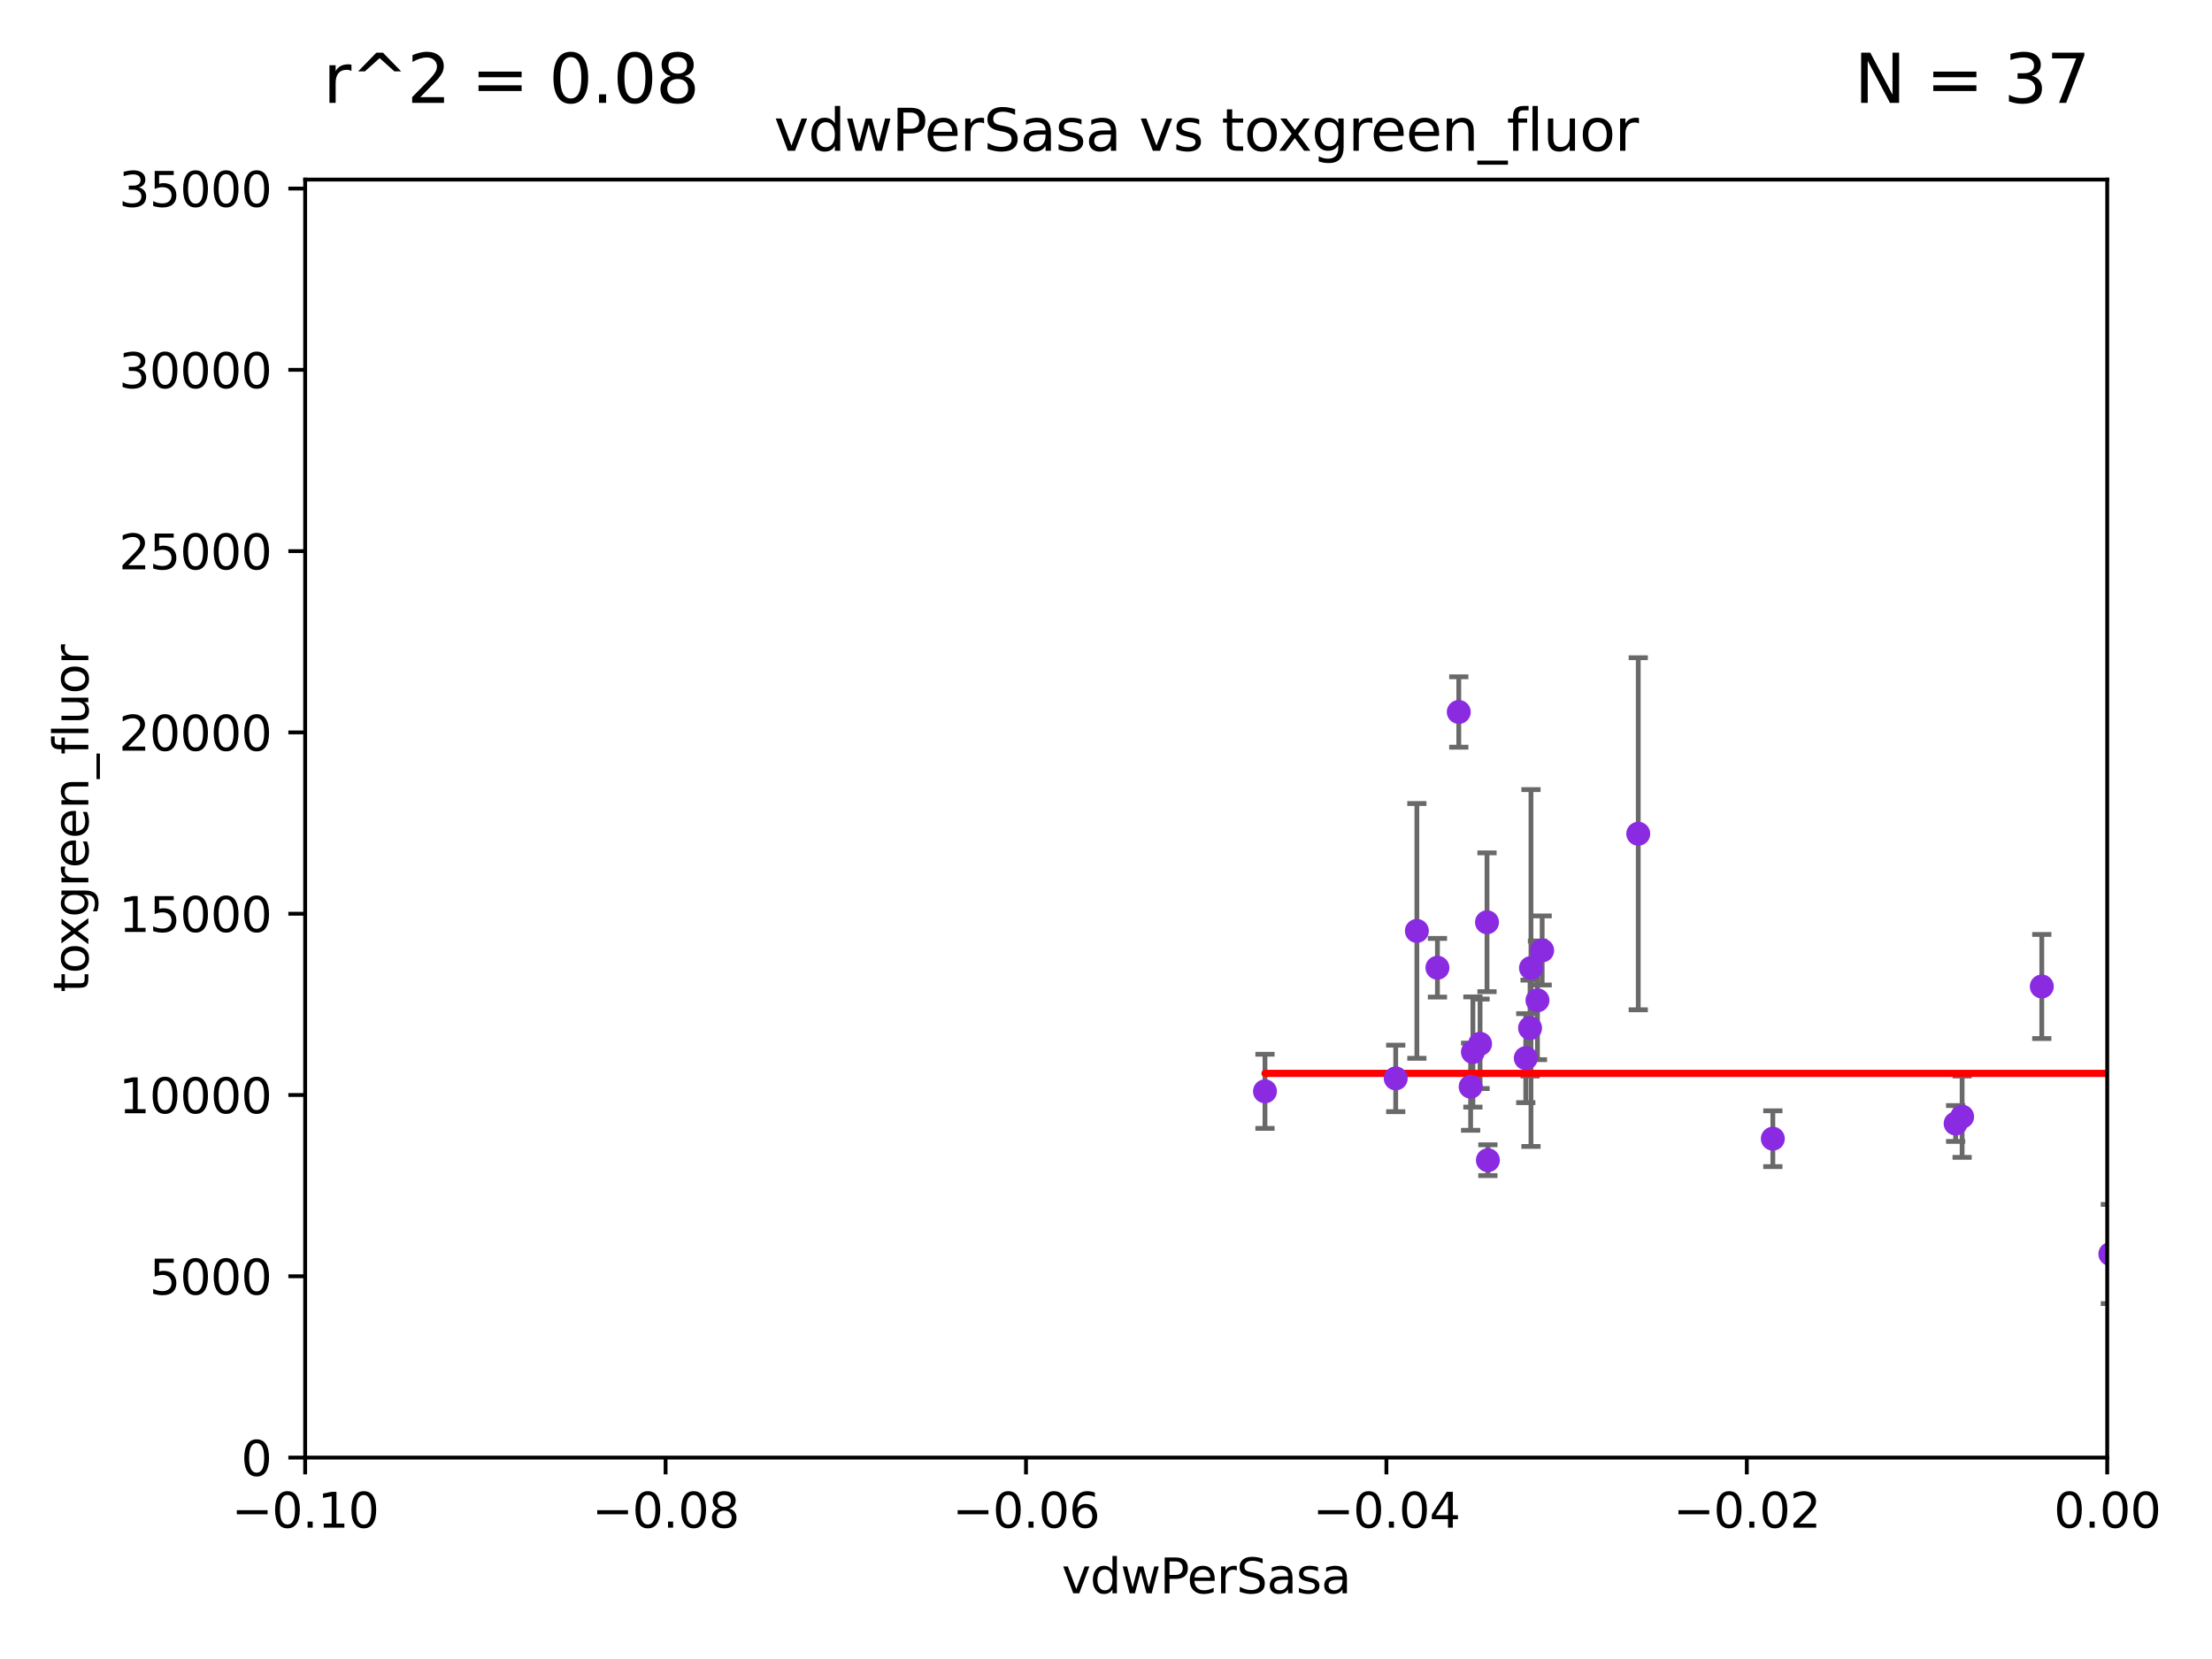 <?xml version="1.0" encoding="utf-8" standalone="no"?>
<!DOCTYPE svg PUBLIC "-//W3C//DTD SVG 1.1//EN"
  "http://www.w3.org/Graphics/SVG/1.1/DTD/svg11.dtd">
<svg xmlns:xlink="http://www.w3.org/1999/xlink" width="460.8pt" height="345.6pt" viewBox="0 0 460.8 345.6" xmlns="http://www.w3.org/2000/svg" version="1.1">
 <defs>
  <style type="text/css">*{stroke-linejoin: round; stroke-linecap: butt}</style>
 </defs>
 <g id="figure_1">
  <g id="patch_1">
   <path d="M 0 345.6 
L 460.8 345.6 
L 460.8 0 
L 0 0 
z
" style="fill: #ffffff"/>
  </g>
  <g id="axes_1">
   <g id="patch_2">
    <path d="M 63.571 303.64 
L 438.975 303.64 
L 438.975 37.411 
L 63.571 37.411 
z
" style="fill: #ffffff"/>
   </g>
   <g id="PathCollection_1">
    <defs>
     <path id="m32f7043d5b" d="M 0 1.118 
C 0.297 1.118 0.581 1 0.791 0.791 
C 1 0.581 1.118 0.297 1.118 0 
C 1.118 -0.297 1 -0.581 0.791 -0.791 
C 0.581 -1 0.297 -1.118 0 -1.118 
C -0.297 -1.118 -0.581 -1 -0.791 -0.791 
C -1 -0.581 -1.118 -0.297 -1.118 0 
C -1.118 0.297 -1 0.581 -0.791 0.791 
C -0.581 1 -0.297 1.118 0 1.118 
z
" style="stroke: #8a2be2"/>
    </defs>
    <g clip-path="url(#paad9b5e7f3)">
     <use xlink:href="#m32f7043d5b" x="653.243" y="218.692" style="fill: #8a2be2; stroke: #8a2be2"/>
     <use xlink:href="#m32f7043d5b" x="299.445" y="201.6" style="fill: #8a2be2; stroke: #8a2be2"/>
     <use xlink:href="#m32f7043d5b" x="33178.6" y="202.072" style="fill: #8a2be2; stroke: #8a2be2"/>
     <use xlink:href="#m32f7043d5b" x="33178.6" y="227.273" style="fill: #8a2be2; stroke: #8a2be2"/>
     <use xlink:href="#m32f7043d5b" x="263.518" y="227.341" style="fill: #8a2be2; stroke: #8a2be2"/>
     <use xlink:href="#m32f7043d5b" x="306.834" y="219.15" style="fill: #8a2be2; stroke: #8a2be2"/>
     <use xlink:href="#m32f7043d5b" x="1515.288" y="249.611" style="fill: #8a2be2; stroke: #8a2be2"/>
     <use xlink:href="#m32f7043d5b" x="309.953" y="241.692" style="fill: #8a2be2; stroke: #8a2be2"/>
     <use xlink:href="#m32f7043d5b" x="439.625" y="261.229" style="fill: #8a2be2; stroke: #8a2be2"/>
     <use xlink:href="#m32f7043d5b" x="466.001" y="221.903" style="fill: #8a2be2; stroke: #8a2be2"/>
     <use xlink:href="#m32f7043d5b" x="290.753" y="224.65" style="fill: #8a2be2; stroke: #8a2be2"/>
     <use xlink:href="#m32f7043d5b" x="491.857" y="238.116" style="fill: #8a2be2; stroke: #8a2be2"/>
     <use xlink:href="#m32f7043d5b" x="303.891" y="148.319" style="fill: #8a2be2; stroke: #8a2be2"/>
     <use xlink:href="#m32f7043d5b" x="3033.185" y="236.257" style="fill: #8a2be2; stroke: #8a2be2"/>
     <use xlink:href="#m32f7043d5b" x="1682.933" y="261.941" style="fill: #8a2be2; stroke: #8a2be2"/>
     <use xlink:href="#m32f7043d5b" x="33178.6" y="260.729" style="fill: #8a2be2; stroke: #8a2be2"/>
     <use xlink:href="#m32f7043d5b" x="33178.6" y="233.763" style="fill: #8a2be2; stroke: #8a2be2"/>
     <use xlink:href="#m32f7043d5b" x="407.394" y="234.044" style="fill: #8a2be2; stroke: #8a2be2"/>
     <use xlink:href="#m32f7043d5b" x="2108.458" y="239.149" style="fill: #8a2be2; stroke: #8a2be2"/>
     <use xlink:href="#m32f7043d5b" x="317.848" y="220.431" style="fill: #8a2be2; stroke: #8a2be2"/>
     <use xlink:href="#m32f7043d5b" x="320.281" y="208.385" style="fill: #8a2be2; stroke: #8a2be2"/>
     <use xlink:href="#m32f7043d5b" x="33178.6" y="212.544" style="fill: #8a2be2; stroke: #8a2be2"/>
     <use xlink:href="#m32f7043d5b" x="33178.6" y="199.123" style="fill: #8a2be2; stroke: #8a2be2"/>
     <use xlink:href="#m32f7043d5b" x="295.16" y="193.928" style="fill: #8a2be2; stroke: #8a2be2"/>
     <use xlink:href="#m32f7043d5b" x="369.315" y="237.212" style="fill: #8a2be2; stroke: #8a2be2"/>
     <use xlink:href="#m32f7043d5b" x="341.278" y="173.687" style="fill: #8a2be2; stroke: #8a2be2"/>
     <use xlink:href="#m32f7043d5b" x="306.363" y="226.376" style="fill: #8a2be2; stroke: #8a2be2"/>
     <use xlink:href="#m32f7043d5b" x="425.344" y="205.504" style="fill: #8a2be2; stroke: #8a2be2"/>
     <use xlink:href="#m32f7043d5b" x="321.26" y="197.998" style="fill: #8a2be2; stroke: #8a2be2"/>
     <use xlink:href="#m32f7043d5b" x="318.932" y="201.655" style="fill: #8a2be2; stroke: #8a2be2"/>
     <use xlink:href="#m32f7043d5b" x="318.741" y="214.164" style="fill: #8a2be2; stroke: #8a2be2"/>
     <use xlink:href="#m32f7043d5b" x="33178.6" y="226.33" style="fill: #8a2be2; stroke: #8a2be2"/>
     <use xlink:href="#m32f7043d5b" x="33178.6" y="236.786" style="fill: #8a2be2; stroke: #8a2be2"/>
     <use xlink:href="#m32f7043d5b" x="408.745" y="232.624" style="fill: #8a2be2; stroke: #8a2be2"/>
     <use xlink:href="#m32f7043d5b" x="33178.6" y="232.626" style="fill: #8a2be2; stroke: #8a2be2"/>
     <use xlink:href="#m32f7043d5b" x="33178.6" y="234.713" style="fill: #8a2be2; stroke: #8a2be2"/>
     <use xlink:href="#m32f7043d5b" x="557.521" y="234.711" style="fill: #8a2be2; stroke: #8a2be2"/>
     <use xlink:href="#m32f7043d5b" x="517.135" y="204.957" style="fill: #8a2be2; stroke: #8a2be2"/>
     <use xlink:href="#m32f7043d5b" x="308.326" y="217.443" style="fill: #8a2be2; stroke: #8a2be2"/>
     <use xlink:href="#m32f7043d5b" x="309.77" y="192.123" style="fill: #8a2be2; stroke: #8a2be2"/>
     <use xlink:href="#m32f7043d5b" x="2348.928" y="240.384" style="fill: #8a2be2; stroke: #8a2be2"/>
     <use xlink:href="#m32f7043d5b" x="482.258" y="265.755" style="fill: #8a2be2; stroke: #8a2be2"/>
    </g>
   </g>
   <g id="matplotlib.axis_1">
    <g id="xtick_1">
     <g id="line2d_1">
      <defs>
       <path id="mbb039bcff5" d="M 0 0 
L 0 3.5 
" style="stroke: #000000; stroke-width: 0.8"/>
      </defs>
      <g>
       <use xlink:href="#mbb039bcff5" x="63.571" y="303.64" style="stroke: #000000; stroke-width: 0.8"/>
      </g>
     </g>
     <g id="text_1">
      <!-- −0.10 -->
      <g transform="translate(48.249 318.238)scale(0.1 -0.1)">
       <defs>
        <path id="DejaVuSans-2212" d="M 678 2272 
L 4684 2272 
L 4684 1741 
L 678 1741 
L 678 2272 
z
" transform="scale(0.016)"/>
        <path id="DejaVuSans-30" d="M 2034 4250 
Q 1547 4250 1301 3770 
Q 1056 3291 1056 2328 
Q 1056 1369 1301 889 
Q 1547 409 2034 409 
Q 2525 409 2770 889 
Q 3016 1369 3016 2328 
Q 3016 3291 2770 3770 
Q 2525 4250 2034 4250 
z
M 2034 4750 
Q 2819 4750 3233 4129 
Q 3647 3509 3647 2328 
Q 3647 1150 3233 529 
Q 2819 -91 2034 -91 
Q 1250 -91 836 529 
Q 422 1150 422 2328 
Q 422 3509 836 4129 
Q 1250 4750 2034 4750 
z
" transform="scale(0.016)"/>
        <path id="DejaVuSans-2e" d="M 684 794 
L 1344 794 
L 1344 0 
L 684 0 
L 684 794 
z
" transform="scale(0.016)"/>
        <path id="DejaVuSans-31" d="M 794 531 
L 1825 531 
L 1825 4091 
L 703 3866 
L 703 4441 
L 1819 4666 
L 2450 4666 
L 2450 531 
L 3481 531 
L 3481 0 
L 794 0 
L 794 531 
z
" transform="scale(0.016)"/>
       </defs>
       <use xlink:href="#DejaVuSans-2212"/>
       <use xlink:href="#DejaVuSans-30" x="83.789"/>
       <use xlink:href="#DejaVuSans-2e" x="147.412"/>
       <use xlink:href="#DejaVuSans-31" x="179.199"/>
       <use xlink:href="#DejaVuSans-30" x="242.822"/>
      </g>
     </g>
    </g>
    <g id="xtick_2">
     <g id="line2d_2">
      <g>
       <use xlink:href="#mbb039bcff5" x="138.652" y="303.64" style="stroke: #000000; stroke-width: 0.8"/>
      </g>
     </g>
     <g id="text_2">
      <!-- −0.08 -->
      <g transform="translate(123.329 318.238)scale(0.1 -0.1)">
       <defs>
        <path id="DejaVuSans-38" d="M 2034 2216 
Q 1584 2216 1326 1975 
Q 1069 1734 1069 1313 
Q 1069 891 1326 650 
Q 1584 409 2034 409 
Q 2484 409 2743 651 
Q 3003 894 3003 1313 
Q 3003 1734 2745 1975 
Q 2488 2216 2034 2216 
z
M 1403 2484 
Q 997 2584 770 2862 
Q 544 3141 544 3541 
Q 544 4100 942 4425 
Q 1341 4750 2034 4750 
Q 2731 4750 3128 4425 
Q 3525 4100 3525 3541 
Q 3525 3141 3298 2862 
Q 3072 2584 2669 2484 
Q 3125 2378 3379 2068 
Q 3634 1759 3634 1313 
Q 3634 634 3220 271 
Q 2806 -91 2034 -91 
Q 1263 -91 848 271 
Q 434 634 434 1313 
Q 434 1759 690 2068 
Q 947 2378 1403 2484 
z
M 1172 3481 
Q 1172 3119 1398 2916 
Q 1625 2713 2034 2713 
Q 2441 2713 2670 2916 
Q 2900 3119 2900 3481 
Q 2900 3844 2670 4047 
Q 2441 4250 2034 4250 
Q 1625 4250 1398 4047 
Q 1172 3844 1172 3481 
z
" transform="scale(0.016)"/>
       </defs>
       <use xlink:href="#DejaVuSans-2212"/>
       <use xlink:href="#DejaVuSans-30" x="83.789"/>
       <use xlink:href="#DejaVuSans-2e" x="147.412"/>
       <use xlink:href="#DejaVuSans-30" x="179.199"/>
       <use xlink:href="#DejaVuSans-38" x="242.822"/>
      </g>
     </g>
    </g>
    <g id="xtick_3">
     <g id="line2d_3">
      <g>
       <use xlink:href="#mbb039bcff5" x="213.733" y="303.64" style="stroke: #000000; stroke-width: 0.8"/>
      </g>
     </g>
     <g id="text_3">
      <!-- −0.06 -->
      <g transform="translate(198.41 318.238)scale(0.1 -0.1)">
       <defs>
        <path id="DejaVuSans-36" d="M 2113 2584 
Q 1688 2584 1439 2293 
Q 1191 2003 1191 1497 
Q 1191 994 1439 701 
Q 1688 409 2113 409 
Q 2538 409 2786 701 
Q 3034 994 3034 1497 
Q 3034 2003 2786 2293 
Q 2538 2584 2113 2584 
z
M 3366 4563 
L 3366 3988 
Q 3128 4100 2886 4159 
Q 2644 4219 2406 4219 
Q 1781 4219 1451 3797 
Q 1122 3375 1075 2522 
Q 1259 2794 1537 2939 
Q 1816 3084 2150 3084 
Q 2853 3084 3261 2657 
Q 3669 2231 3669 1497 
Q 3669 778 3244 343 
Q 2819 -91 2113 -91 
Q 1303 -91 875 529 
Q 447 1150 447 2328 
Q 447 3434 972 4092 
Q 1497 4750 2381 4750 
Q 2619 4750 2861 4703 
Q 3103 4656 3366 4563 
z
" transform="scale(0.016)"/>
       </defs>
       <use xlink:href="#DejaVuSans-2212"/>
       <use xlink:href="#DejaVuSans-30" x="83.789"/>
       <use xlink:href="#DejaVuSans-2e" x="147.412"/>
       <use xlink:href="#DejaVuSans-30" x="179.199"/>
       <use xlink:href="#DejaVuSans-36" x="242.822"/>
      </g>
     </g>
    </g>
    <g id="xtick_4">
     <g id="line2d_4">
      <g>
       <use xlink:href="#mbb039bcff5" x="288.813" y="303.64" style="stroke: #000000; stroke-width: 0.8"/>
      </g>
     </g>
     <g id="text_4">
      <!-- −0.04 -->
      <g transform="translate(273.491 318.238)scale(0.1 -0.1)">
       <defs>
        <path id="DejaVuSans-34" d="M 2419 4116 
L 825 1625 
L 2419 1625 
L 2419 4116 
z
M 2253 4666 
L 3047 4666 
L 3047 1625 
L 3713 1625 
L 3713 1100 
L 3047 1100 
L 3047 0 
L 2419 0 
L 2419 1100 
L 313 1100 
L 313 1709 
L 2253 4666 
z
" transform="scale(0.016)"/>
       </defs>
       <use xlink:href="#DejaVuSans-2212"/>
       <use xlink:href="#DejaVuSans-30" x="83.789"/>
       <use xlink:href="#DejaVuSans-2e" x="147.412"/>
       <use xlink:href="#DejaVuSans-30" x="179.199"/>
       <use xlink:href="#DejaVuSans-34" x="242.822"/>
      </g>
     </g>
    </g>
    <g id="xtick_5">
     <g id="line2d_5">
      <g>
       <use xlink:href="#mbb039bcff5" x="363.894" y="303.64" style="stroke: #000000; stroke-width: 0.8"/>
      </g>
     </g>
     <g id="text_5">
      <!-- −0.02 -->
      <g transform="translate(348.572 318.238)scale(0.1 -0.1)">
       <defs>
        <path id="DejaVuSans-32" d="M 1228 531 
L 3431 531 
L 3431 0 
L 469 0 
L 469 531 
Q 828 903 1448 1529 
Q 2069 2156 2228 2338 
Q 2531 2678 2651 2914 
Q 2772 3150 2772 3378 
Q 2772 3750 2511 3984 
Q 2250 4219 1831 4219 
Q 1534 4219 1204 4116 
Q 875 4013 500 3803 
L 500 4441 
Q 881 4594 1212 4672 
Q 1544 4750 1819 4750 
Q 2544 4750 2975 4387 
Q 3406 4025 3406 3419 
Q 3406 3131 3298 2873 
Q 3191 2616 2906 2266 
Q 2828 2175 2409 1742 
Q 1991 1309 1228 531 
z
" transform="scale(0.016)"/>
       </defs>
       <use xlink:href="#DejaVuSans-2212"/>
       <use xlink:href="#DejaVuSans-30" x="83.789"/>
       <use xlink:href="#DejaVuSans-2e" x="147.412"/>
       <use xlink:href="#DejaVuSans-30" x="179.199"/>
       <use xlink:href="#DejaVuSans-32" x="242.822"/>
      </g>
     </g>
    </g>
    <g id="xtick_6">
     <g id="line2d_6">
      <g>
       <use xlink:href="#mbb039bcff5" x="438.975" y="303.64" style="stroke: #000000; stroke-width: 0.8"/>
      </g>
     </g>
     <g id="text_6">
      <!-- 0.00 -->
      <g transform="translate(427.842 318.238)scale(0.1 -0.1)">
       <use xlink:href="#DejaVuSans-30"/>
       <use xlink:href="#DejaVuSans-2e" x="63.623"/>
       <use xlink:href="#DejaVuSans-30" x="95.41"/>
       <use xlink:href="#DejaVuSans-30" x="159.033"/>
      </g>
     </g>
    </g>
    <g id="text_7">
     <!-- vdwPerSasa -->
     <g transform="translate(221.178 331.917)scale(0.1 -0.1)">
      <defs>
       <path id="DejaVuSans-76" d="M 191 3500 
L 800 3500 
L 1894 563 
L 2988 3500 
L 3597 3500 
L 2284 0 
L 1503 0 
L 191 3500 
z
" transform="scale(0.016)"/>
       <path id="DejaVuSans-64" d="M 2906 2969 
L 2906 4863 
L 3481 4863 
L 3481 0 
L 2906 0 
L 2906 525 
Q 2725 213 2448 61 
Q 2172 -91 1784 -91 
Q 1150 -91 751 415 
Q 353 922 353 1747 
Q 353 2572 751 3078 
Q 1150 3584 1784 3584 
Q 2172 3584 2448 3432 
Q 2725 3281 2906 2969 
z
M 947 1747 
Q 947 1113 1208 752 
Q 1469 391 1925 391 
Q 2381 391 2643 752 
Q 2906 1113 2906 1747 
Q 2906 2381 2643 2742 
Q 2381 3103 1925 3103 
Q 1469 3103 1208 2742 
Q 947 2381 947 1747 
z
" transform="scale(0.016)"/>
       <path id="DejaVuSans-77" d="M 269 3500 
L 844 3500 
L 1563 769 
L 2278 3500 
L 2956 3500 
L 3675 769 
L 4391 3500 
L 4966 3500 
L 4050 0 
L 3372 0 
L 2619 2869 
L 1863 0 
L 1184 0 
L 269 3500 
z
" transform="scale(0.016)"/>
       <path id="DejaVuSans-50" d="M 1259 4147 
L 1259 2394 
L 2053 2394 
Q 2494 2394 2734 2622 
Q 2975 2850 2975 3272 
Q 2975 3691 2734 3919 
Q 2494 4147 2053 4147 
L 1259 4147 
z
M 628 4666 
L 2053 4666 
Q 2838 4666 3239 4311 
Q 3641 3956 3641 3272 
Q 3641 2581 3239 2228 
Q 2838 1875 2053 1875 
L 1259 1875 
L 1259 0 
L 628 0 
L 628 4666 
z
" transform="scale(0.016)"/>
       <path id="DejaVuSans-65" d="M 3597 1894 
L 3597 1613 
L 953 1613 
Q 991 1019 1311 708 
Q 1631 397 2203 397 
Q 2534 397 2845 478 
Q 3156 559 3463 722 
L 3463 178 
Q 3153 47 2828 -22 
Q 2503 -91 2169 -91 
Q 1331 -91 842 396 
Q 353 884 353 1716 
Q 353 2575 817 3079 
Q 1281 3584 2069 3584 
Q 2775 3584 3186 3129 
Q 3597 2675 3597 1894 
z
M 3022 2063 
Q 3016 2534 2758 2815 
Q 2500 3097 2075 3097 
Q 1594 3097 1305 2825 
Q 1016 2553 972 2059 
L 3022 2063 
z
" transform="scale(0.016)"/>
       <path id="DejaVuSans-72" d="M 2631 2963 
Q 2534 3019 2420 3045 
Q 2306 3072 2169 3072 
Q 1681 3072 1420 2755 
Q 1159 2438 1159 1844 
L 1159 0 
L 581 0 
L 581 3500 
L 1159 3500 
L 1159 2956 
Q 1341 3275 1631 3429 
Q 1922 3584 2338 3584 
Q 2397 3584 2469 3576 
Q 2541 3569 2628 3553 
L 2631 2963 
z
" transform="scale(0.016)"/>
       <path id="DejaVuSans-53" d="M 3425 4513 
L 3425 3897 
Q 3066 4069 2747 4153 
Q 2428 4238 2131 4238 
Q 1616 4238 1336 4038 
Q 1056 3838 1056 3469 
Q 1056 3159 1242 3001 
Q 1428 2844 1947 2747 
L 2328 2669 
Q 3034 2534 3370 2195 
Q 3706 1856 3706 1288 
Q 3706 609 3251 259 
Q 2797 -91 1919 -91 
Q 1588 -91 1214 -16 
Q 841 59 441 206 
L 441 856 
Q 825 641 1194 531 
Q 1563 422 1919 422 
Q 2459 422 2753 634 
Q 3047 847 3047 1241 
Q 3047 1584 2836 1778 
Q 2625 1972 2144 2069 
L 1759 2144 
Q 1053 2284 737 2584 
Q 422 2884 422 3419 
Q 422 4038 858 4394 
Q 1294 4750 2059 4750 
Q 2388 4750 2728 4690 
Q 3069 4631 3425 4513 
z
" transform="scale(0.016)"/>
       <path id="DejaVuSans-61" d="M 2194 1759 
Q 1497 1759 1228 1600 
Q 959 1441 959 1056 
Q 959 750 1161 570 
Q 1363 391 1709 391 
Q 2188 391 2477 730 
Q 2766 1069 2766 1631 
L 2766 1759 
L 2194 1759 
z
M 3341 1997 
L 3341 0 
L 2766 0 
L 2766 531 
Q 2569 213 2275 61 
Q 1981 -91 1556 -91 
Q 1019 -91 701 211 
Q 384 513 384 1019 
Q 384 1609 779 1909 
Q 1175 2209 1959 2209 
L 2766 2209 
L 2766 2266 
Q 2766 2663 2505 2880 
Q 2244 3097 1772 3097 
Q 1472 3097 1187 3025 
Q 903 2953 641 2809 
L 641 3341 
Q 956 3463 1253 3523 
Q 1550 3584 1831 3584 
Q 2591 3584 2966 3190 
Q 3341 2797 3341 1997 
z
" transform="scale(0.016)"/>
       <path id="DejaVuSans-73" d="M 2834 3397 
L 2834 2853 
Q 2591 2978 2328 3040 
Q 2066 3103 1784 3103 
Q 1356 3103 1142 2972 
Q 928 2841 928 2578 
Q 928 2378 1081 2264 
Q 1234 2150 1697 2047 
L 1894 2003 
Q 2506 1872 2764 1633 
Q 3022 1394 3022 966 
Q 3022 478 2636 193 
Q 2250 -91 1575 -91 
Q 1294 -91 989 -36 
Q 684 19 347 128 
L 347 722 
Q 666 556 975 473 
Q 1284 391 1588 391 
Q 1994 391 2212 530 
Q 2431 669 2431 922 
Q 2431 1156 2273 1281 
Q 2116 1406 1581 1522 
L 1381 1569 
Q 847 1681 609 1914 
Q 372 2147 372 2553 
Q 372 3047 722 3315 
Q 1072 3584 1716 3584 
Q 2034 3584 2315 3537 
Q 2597 3491 2834 3397 
z
" transform="scale(0.016)"/>
      </defs>
      <use xlink:href="#DejaVuSans-76"/>
      <use xlink:href="#DejaVuSans-64" x="59.18"/>
      <use xlink:href="#DejaVuSans-77" x="122.656"/>
      <use xlink:href="#DejaVuSans-50" x="204.443"/>
      <use xlink:href="#DejaVuSans-65" x="261.121"/>
      <use xlink:href="#DejaVuSans-72" x="322.645"/>
      <use xlink:href="#DejaVuSans-53" x="363.758"/>
      <use xlink:href="#DejaVuSans-61" x="427.234"/>
      <use xlink:href="#DejaVuSans-73" x="488.514"/>
      <use xlink:href="#DejaVuSans-61" x="540.613"/>
     </g>
    </g>
   </g>
   <g id="matplotlib.axis_2">
    <g id="ytick_1">
     <g id="line2d_7">
      <defs>
       <path id="m3ec96349f3" d="M 0 0 
L -3.5 0 
" style="stroke: #000000; stroke-width: 0.8"/>
      </defs>
      <g>
       <use xlink:href="#m3ec96349f3" x="63.571" y="303.64" style="stroke: #000000; stroke-width: 0.8"/>
      </g>
     </g>
     <g id="text_8">
      <!-- 0 -->
      <g transform="translate(50.209 307.439)scale(0.1 -0.1)">
       <use xlink:href="#DejaVuSans-30"/>
      </g>
     </g>
    </g>
    <g id="ytick_2">
     <g id="line2d_8">
      <g>
       <use xlink:href="#m3ec96349f3" x="63.571" y="265.874" style="stroke: #000000; stroke-width: 0.8"/>
      </g>
     </g>
     <g id="text_9">
      <!-- 5000 -->
      <g transform="translate(31.121 269.673)scale(0.1 -0.1)">
       <defs>
        <path id="DejaVuSans-35" d="M 691 4666 
L 3169 4666 
L 3169 4134 
L 1269 4134 
L 1269 2991 
Q 1406 3038 1543 3061 
Q 1681 3084 1819 3084 
Q 2600 3084 3056 2656 
Q 3513 2228 3513 1497 
Q 3513 744 3044 326 
Q 2575 -91 1722 -91 
Q 1428 -91 1123 -41 
Q 819 9 494 109 
L 494 744 
Q 775 591 1075 516 
Q 1375 441 1709 441 
Q 2250 441 2565 725 
Q 2881 1009 2881 1497 
Q 2881 1984 2565 2268 
Q 2250 2553 1709 2553 
Q 1456 2553 1204 2497 
Q 953 2441 691 2322 
L 691 4666 
z
" transform="scale(0.016)"/>
       </defs>
       <use xlink:href="#DejaVuSans-35"/>
       <use xlink:href="#DejaVuSans-30" x="63.623"/>
       <use xlink:href="#DejaVuSans-30" x="127.246"/>
       <use xlink:href="#DejaVuSans-30" x="190.869"/>
      </g>
     </g>
    </g>
    <g id="ytick_3">
     <g id="line2d_9">
      <g>
       <use xlink:href="#m3ec96349f3" x="63.571" y="228.108" style="stroke: #000000; stroke-width: 0.8"/>
      </g>
     </g>
     <g id="text_10">
      <!-- 10000 -->
      <g transform="translate(24.759 231.907)scale(0.1 -0.1)">
       <use xlink:href="#DejaVuSans-31"/>
       <use xlink:href="#DejaVuSans-30" x="63.623"/>
       <use xlink:href="#DejaVuSans-30" x="127.246"/>
       <use xlink:href="#DejaVuSans-30" x="190.869"/>
       <use xlink:href="#DejaVuSans-30" x="254.492"/>
      </g>
     </g>
    </g>
    <g id="ytick_4">
     <g id="line2d_10">
      <g>
       <use xlink:href="#m3ec96349f3" x="63.571" y="190.342" style="stroke: #000000; stroke-width: 0.8"/>
      </g>
     </g>
     <g id="text_11">
      <!-- 15000 -->
      <g transform="translate(24.759 194.141)scale(0.1 -0.1)">
       <use xlink:href="#DejaVuSans-31"/>
       <use xlink:href="#DejaVuSans-35" x="63.623"/>
       <use xlink:href="#DejaVuSans-30" x="127.246"/>
       <use xlink:href="#DejaVuSans-30" x="190.869"/>
       <use xlink:href="#DejaVuSans-30" x="254.492"/>
      </g>
     </g>
    </g>
    <g id="ytick_5">
     <g id="line2d_11">
      <g>
       <use xlink:href="#m3ec96349f3" x="63.571" y="152.576" style="stroke: #000000; stroke-width: 0.8"/>
      </g>
     </g>
     <g id="text_12">
      <!-- 20000 -->
      <g transform="translate(24.759 156.375)scale(0.1 -0.1)">
       <use xlink:href="#DejaVuSans-32"/>
       <use xlink:href="#DejaVuSans-30" x="63.623"/>
       <use xlink:href="#DejaVuSans-30" x="127.246"/>
       <use xlink:href="#DejaVuSans-30" x="190.869"/>
       <use xlink:href="#DejaVuSans-30" x="254.492"/>
      </g>
     </g>
    </g>
    <g id="ytick_6">
     <g id="line2d_12">
      <g>
       <use xlink:href="#m3ec96349f3" x="63.571" y="114.81" style="stroke: #000000; stroke-width: 0.8"/>
      </g>
     </g>
     <g id="text_13">
      <!-- 25000 -->
      <g transform="translate(24.759 118.609)scale(0.1 -0.1)">
       <use xlink:href="#DejaVuSans-32"/>
       <use xlink:href="#DejaVuSans-35" x="63.623"/>
       <use xlink:href="#DejaVuSans-30" x="127.246"/>
       <use xlink:href="#DejaVuSans-30" x="190.869"/>
       <use xlink:href="#DejaVuSans-30" x="254.492"/>
      </g>
     </g>
    </g>
    <g id="ytick_7">
     <g id="line2d_13">
      <g>
       <use xlink:href="#m3ec96349f3" x="63.571" y="77.044" style="stroke: #000000; stroke-width: 0.8"/>
      </g>
     </g>
     <g id="text_14">
      <!-- 30000 -->
      <g transform="translate(24.759 80.844)scale(0.1 -0.1)">
       <defs>
        <path id="DejaVuSans-33" d="M 2597 2516 
Q 3050 2419 3304 2112 
Q 3559 1806 3559 1356 
Q 3559 666 3084 287 
Q 2609 -91 1734 -91 
Q 1441 -91 1130 -33 
Q 819 25 488 141 
L 488 750 
Q 750 597 1062 519 
Q 1375 441 1716 441 
Q 2309 441 2620 675 
Q 2931 909 2931 1356 
Q 2931 1769 2642 2001 
Q 2353 2234 1838 2234 
L 1294 2234 
L 1294 2753 
L 1863 2753 
Q 2328 2753 2575 2939 
Q 2822 3125 2822 3475 
Q 2822 3834 2567 4026 
Q 2313 4219 1838 4219 
Q 1578 4219 1281 4162 
Q 984 4106 628 3988 
L 628 4550 
Q 988 4650 1302 4700 
Q 1616 4750 1894 4750 
Q 2613 4750 3031 4423 
Q 3450 4097 3450 3541 
Q 3450 3153 3228 2886 
Q 3006 2619 2597 2516 
z
" transform="scale(0.016)"/>
       </defs>
       <use xlink:href="#DejaVuSans-33"/>
       <use xlink:href="#DejaVuSans-30" x="63.623"/>
       <use xlink:href="#DejaVuSans-30" x="127.246"/>
       <use xlink:href="#DejaVuSans-30" x="190.869"/>
       <use xlink:href="#DejaVuSans-30" x="254.492"/>
      </g>
     </g>
    </g>
    <g id="ytick_8">
     <g id="line2d_14">
      <g>
       <use xlink:href="#m3ec96349f3" x="63.571" y="39.278" style="stroke: #000000; stroke-width: 0.8"/>
      </g>
     </g>
     <g id="text_15">
      <!-- 35000 -->
      <g transform="translate(24.759 43.078)scale(0.1 -0.1)">
       <use xlink:href="#DejaVuSans-33"/>
       <use xlink:href="#DejaVuSans-35" x="63.623"/>
       <use xlink:href="#DejaVuSans-30" x="127.246"/>
       <use xlink:href="#DejaVuSans-30" x="190.869"/>
       <use xlink:href="#DejaVuSans-30" x="254.492"/>
      </g>
     </g>
    </g>
    <g id="text_16">
     <!-- toxgreen_fluor -->
     <g transform="translate(18.401 206.72)rotate(-90)scale(0.1 -0.1)">
      <defs>
       <path id="DejaVuSans-74" d="M 1172 4494 
L 1172 3500 
L 2356 3500 
L 2356 3053 
L 1172 3053 
L 1172 1153 
Q 1172 725 1289 603 
Q 1406 481 1766 481 
L 2356 481 
L 2356 0 
L 1766 0 
Q 1100 0 847 248 
Q 594 497 594 1153 
L 594 3053 
L 172 3053 
L 172 3500 
L 594 3500 
L 594 4494 
L 1172 4494 
z
" transform="scale(0.016)"/>
       <path id="DejaVuSans-6f" d="M 1959 3097 
Q 1497 3097 1228 2736 
Q 959 2375 959 1747 
Q 959 1119 1226 758 
Q 1494 397 1959 397 
Q 2419 397 2687 759 
Q 2956 1122 2956 1747 
Q 2956 2369 2687 2733 
Q 2419 3097 1959 3097 
z
M 1959 3584 
Q 2709 3584 3137 3096 
Q 3566 2609 3566 1747 
Q 3566 888 3137 398 
Q 2709 -91 1959 -91 
Q 1206 -91 779 398 
Q 353 888 353 1747 
Q 353 2609 779 3096 
Q 1206 3584 1959 3584 
z
" transform="scale(0.016)"/>
       <path id="DejaVuSans-78" d="M 3513 3500 
L 2247 1797 
L 3578 0 
L 2900 0 
L 1881 1375 
L 863 0 
L 184 0 
L 1544 1831 
L 300 3500 
L 978 3500 
L 1906 2253 
L 2834 3500 
L 3513 3500 
z
" transform="scale(0.016)"/>
       <path id="DejaVuSans-67" d="M 2906 1791 
Q 2906 2416 2648 2759 
Q 2391 3103 1925 3103 
Q 1463 3103 1205 2759 
Q 947 2416 947 1791 
Q 947 1169 1205 825 
Q 1463 481 1925 481 
Q 2391 481 2648 825 
Q 2906 1169 2906 1791 
z
M 3481 434 
Q 3481 -459 3084 -895 
Q 2688 -1331 1869 -1331 
Q 1566 -1331 1297 -1286 
Q 1028 -1241 775 -1147 
L 775 -588 
Q 1028 -725 1275 -790 
Q 1522 -856 1778 -856 
Q 2344 -856 2625 -561 
Q 2906 -266 2906 331 
L 2906 616 
Q 2728 306 2450 153 
Q 2172 0 1784 0 
Q 1141 0 747 490 
Q 353 981 353 1791 
Q 353 2603 747 3093 
Q 1141 3584 1784 3584 
Q 2172 3584 2450 3431 
Q 2728 3278 2906 2969 
L 2906 3500 
L 3481 3500 
L 3481 434 
z
" transform="scale(0.016)"/>
       <path id="DejaVuSans-6e" d="M 3513 2113 
L 3513 0 
L 2938 0 
L 2938 2094 
Q 2938 2591 2744 2837 
Q 2550 3084 2163 3084 
Q 1697 3084 1428 2787 
Q 1159 2491 1159 1978 
L 1159 0 
L 581 0 
L 581 3500 
L 1159 3500 
L 1159 2956 
Q 1366 3272 1645 3428 
Q 1925 3584 2291 3584 
Q 2894 3584 3203 3211 
Q 3513 2838 3513 2113 
z
" transform="scale(0.016)"/>
       <path id="DejaVuSans-5f" d="M 3263 -1063 
L 3263 -1509 
L -63 -1509 
L -63 -1063 
L 3263 -1063 
z
" transform="scale(0.016)"/>
       <path id="DejaVuSans-66" d="M 2375 4863 
L 2375 4384 
L 1825 4384 
Q 1516 4384 1395 4259 
Q 1275 4134 1275 3809 
L 1275 3500 
L 2222 3500 
L 2222 3053 
L 1275 3053 
L 1275 0 
L 697 0 
L 697 3053 
L 147 3053 
L 147 3500 
L 697 3500 
L 697 3744 
Q 697 4328 969 4595 
Q 1241 4863 1831 4863 
L 2375 4863 
z
" transform="scale(0.016)"/>
       <path id="DejaVuSans-6c" d="M 603 4863 
L 1178 4863 
L 1178 0 
L 603 0 
L 603 4863 
z
" transform="scale(0.016)"/>
       <path id="DejaVuSans-75" d="M 544 1381 
L 544 3500 
L 1119 3500 
L 1119 1403 
Q 1119 906 1312 657 
Q 1506 409 1894 409 
Q 2359 409 2629 706 
Q 2900 1003 2900 1516 
L 2900 3500 
L 3475 3500 
L 3475 0 
L 2900 0 
L 2900 538 
Q 2691 219 2414 64 
Q 2138 -91 1772 -91 
Q 1169 -91 856 284 
Q 544 659 544 1381 
z
M 1991 3584 
L 1991 3584 
z
" transform="scale(0.016)"/>
      </defs>
      <use xlink:href="#DejaVuSans-74"/>
      <use xlink:href="#DejaVuSans-6f" x="39.209"/>
      <use xlink:href="#DejaVuSans-78" x="97.266"/>
      <use xlink:href="#DejaVuSans-67" x="156.445"/>
      <use xlink:href="#DejaVuSans-72" x="219.922"/>
      <use xlink:href="#DejaVuSans-65" x="258.785"/>
      <use xlink:href="#DejaVuSans-65" x="320.309"/>
      <use xlink:href="#DejaVuSans-6e" x="381.832"/>
      <use xlink:href="#DejaVuSans-5f" x="445.211"/>
      <use xlink:href="#DejaVuSans-66" x="495.211"/>
      <use xlink:href="#DejaVuSans-6c" x="530.416"/>
      <use xlink:href="#DejaVuSans-75" x="558.199"/>
      <use xlink:href="#DejaVuSans-6f" x="621.578"/>
      <use xlink:href="#DejaVuSans-72" x="682.76"/>
     </g>
    </g>
   </g>
   <g id="LineCollection_1">
    <path clip-path="url(#paad9b5e7f3)" style="fill: none; stroke: #696969"/>
    <path d="M 299.445 207.713 
L 299.445 195.488 
" clip-path="url(#paad9b5e7f3)" style="fill: none; stroke: #696969"/>
    <path clip-path="url(#paad9b5e7f3)" style="fill: none; stroke: #696969"/>
    <path d="M 263.518 235.062 
L 263.518 219.619 
" clip-path="url(#paad9b5e7f3)" style="fill: none; stroke: #696969"/>
    <path d="M 306.834 230.624 
L 306.834 207.676 
" clip-path="url(#paad9b5e7f3)" style="fill: none; stroke: #696969"/>
    <path clip-path="url(#paad9b5e7f3)" style="fill: none; stroke: #696969"/>
    <path d="M 309.953 244.9 
L 309.953 238.483 
" clip-path="url(#paad9b5e7f3)" style="fill: none; stroke: #696969"/>
    <path d="M 439.625 271.56 
L 439.625 250.899 
" clip-path="url(#paad9b5e7f3)" style="fill: none; stroke: #696969"/>
    <path clip-path="url(#paad9b5e7f3)" style="fill: none; stroke: #696969"/>
    <path d="M 290.753 231.578 
L 290.753 217.723 
" clip-path="url(#paad9b5e7f3)" style="fill: none; stroke: #696969"/>
    <path clip-path="url(#paad9b5e7f3)" style="fill: none; stroke: #696969"/>
    <path d="M 303.891 155.652 
L 303.891 140.985 
" clip-path="url(#paad9b5e7f3)" style="fill: none; stroke: #696969"/>
    <path clip-path="url(#paad9b5e7f3)" style="fill: none; stroke: #696969"/>
    <path clip-path="url(#paad9b5e7f3)" style="fill: none; stroke: #696969"/>
    <path clip-path="url(#paad9b5e7f3)" style="fill: none; stroke: #696969"/>
    <path d="M 407.394 237.777 
L 407.394 230.311 
" clip-path="url(#paad9b5e7f3)" style="fill: none; stroke: #696969"/>
    <path clip-path="url(#paad9b5e7f3)" style="fill: none; stroke: #696969"/>
    <path d="M 317.848 229.699 
L 317.848 211.163 
" clip-path="url(#paad9b5e7f3)" style="fill: none; stroke: #696969"/>
    <path d="M 320.281 220.746 
L 320.281 196.024 
" clip-path="url(#paad9b5e7f3)" style="fill: none; stroke: #696969"/>
    <path clip-path="url(#paad9b5e7f3)" style="fill: none; stroke: #696969"/>
    <path d="M 295.16 220.469 
L 295.16 167.386 
" clip-path="url(#paad9b5e7f3)" style="fill: none; stroke: #696969"/>
    <path d="M 369.315 243.022 
L 369.315 231.403 
" clip-path="url(#paad9b5e7f3)" style="fill: none; stroke: #696969"/>
    <path d="M 341.278 210.357 
L 341.278 137.017 
" clip-path="url(#paad9b5e7f3)" style="fill: none; stroke: #696969"/>
    <path d="M 306.363 235.457 
L 306.363 217.295 
" clip-path="url(#paad9b5e7f3)" style="fill: none; stroke: #696969"/>
    <path d="M 425.344 216.345 
L 425.344 194.663 
" clip-path="url(#paad9b5e7f3)" style="fill: none; stroke: #696969"/>
    <path d="M 321.26 205.192 
L 321.26 190.804 
" clip-path="url(#paad9b5e7f3)" style="fill: none; stroke: #696969"/>
    <path d="M 318.932 238.822 
L 318.932 164.488 
" clip-path="url(#paad9b5e7f3)" style="fill: none; stroke: #696969"/>
    <path d="M 318.741 224.151 
L 318.741 204.178 
" clip-path="url(#paad9b5e7f3)" style="fill: none; stroke: #696969"/>
    <path clip-path="url(#paad9b5e7f3)" style="fill: none; stroke: #696969"/>
    <path d="M 408.745 241.095 
L 408.745 224.153 
" clip-path="url(#paad9b5e7f3)" style="fill: none; stroke: #696969"/>
    <path clip-path="url(#paad9b5e7f3)" style="fill: none; stroke: #696969"/>
    <path clip-path="url(#paad9b5e7f3)" style="fill: none; stroke: #696969"/>
    <path clip-path="url(#paad9b5e7f3)" style="fill: none; stroke: #696969"/>
    <path d="M 308.326 226.765 
L 308.326 208.121 
" clip-path="url(#paad9b5e7f3)" style="fill: none; stroke: #696969"/>
    <path d="M 309.77 206.581 
L 309.77 177.664 
" clip-path="url(#paad9b5e7f3)" style="fill: none; stroke: #696969"/>
    <path clip-path="url(#paad9b5e7f3)" style="fill: none; stroke: #696969"/>
    <path clip-path="url(#paad9b5e7f3)" style="fill: none; stroke: #696969"/>
   </g>
   <g id="line2d_15">
    <defs>
     <path id="m55a334891e" d="M 2 0 
L -2 -0 
" style="stroke: #696969"/>
    </defs>
    <g clip-path="url(#paad9b5e7f3)">
     <use xlink:href="#m55a334891e" x="653.243" y="232.279" style="fill: #696969; stroke: #696969"/>
     <use xlink:href="#m55a334891e" x="299.445" y="207.713" style="fill: #696969; stroke: #696969"/>
     <use xlink:href="#m55a334891e" x="33178.6" y="208.148" style="fill: #696969; stroke: #696969"/>
     <use xlink:href="#m55a334891e" x="33178.6" y="234.923" style="fill: #696969; stroke: #696969"/>
     <use xlink:href="#m55a334891e" x="263.518" y="235.062" style="fill: #696969; stroke: #696969"/>
     <use xlink:href="#m55a334891e" x="306.834" y="230.624" style="fill: #696969; stroke: #696969"/>
     <use xlink:href="#m55a334891e" x="1515.288" y="252.467" style="fill: #696969; stroke: #696969"/>
     <use xlink:href="#m55a334891e" x="309.953" y="244.9" style="fill: #696969; stroke: #696969"/>
     <use xlink:href="#m55a334891e" x="439.625" y="271.56" style="fill: #696969; stroke: #696969"/>
     <use xlink:href="#m55a334891e" x="466.001" y="231.559" style="fill: #696969; stroke: #696969"/>
     <use xlink:href="#m55a334891e" x="290.753" y="231.578" style="fill: #696969; stroke: #696969"/>
     <use xlink:href="#m55a334891e" x="491.857" y="245.603" style="fill: #696969; stroke: #696969"/>
     <use xlink:href="#m55a334891e" x="303.891" y="155.652" style="fill: #696969; stroke: #696969"/>
     <use xlink:href="#m55a334891e" x="3033.185" y="240.336" style="fill: #696969; stroke: #696969"/>
     <use xlink:href="#m55a334891e" x="1682.933" y="274.681" style="fill: #696969; stroke: #696969"/>
     <use xlink:href="#m55a334891e" x="33178.6" y="273.302" style="fill: #696969; stroke: #696969"/>
     <use xlink:href="#m55a334891e" x="33178.6" y="237.638" style="fill: #696969; stroke: #696969"/>
     <use xlink:href="#m55a334891e" x="407.394" y="237.777" style="fill: #696969; stroke: #696969"/>
     <use xlink:href="#m55a334891e" x="2108.458" y="242.58" style="fill: #696969; stroke: #696969"/>
     <use xlink:href="#m55a334891e" x="317.848" y="229.699" style="fill: #696969; stroke: #696969"/>
     <use xlink:href="#m55a334891e" x="320.281" y="220.746" style="fill: #696969; stroke: #696969"/>
     <use xlink:href="#m55a334891e" x="33178.6" y="225.894" style="fill: #696969; stroke: #696969"/>
     <use xlink:href="#m55a334891e" x="33178.6" y="225.641" style="fill: #696969; stroke: #696969"/>
     <use xlink:href="#m55a334891e" x="295.16" y="220.469" style="fill: #696969; stroke: #696969"/>
     <use xlink:href="#m55a334891e" x="369.315" y="243.022" style="fill: #696969; stroke: #696969"/>
     <use xlink:href="#m55a334891e" x="341.278" y="210.357" style="fill: #696969; stroke: #696969"/>
     <use xlink:href="#m55a334891e" x="306.363" y="235.457" style="fill: #696969; stroke: #696969"/>
     <use xlink:href="#m55a334891e" x="425.344" y="216.345" style="fill: #696969; stroke: #696969"/>
     <use xlink:href="#m55a334891e" x="321.26" y="205.192" style="fill: #696969; stroke: #696969"/>
     <use xlink:href="#m55a334891e" x="318.932" y="238.822" style="fill: #696969; stroke: #696969"/>
     <use xlink:href="#m55a334891e" x="318.741" y="224.151" style="fill: #696969; stroke: #696969"/>
     <use xlink:href="#m55a334891e" x="33178.6" y="233.95" style="fill: #696969; stroke: #696969"/>
     <use xlink:href="#m55a334891e" x="33178.6" y="243.55" style="fill: #696969; stroke: #696969"/>
     <use xlink:href="#m55a334891e" x="408.745" y="241.095" style="fill: #696969; stroke: #696969"/>
     <use xlink:href="#m55a334891e" x="33178.6" y="241.097" style="fill: #696969; stroke: #696969"/>
     <use xlink:href="#m55a334891e" x="33178.6" y="244.123" style="fill: #696969; stroke: #696969"/>
     <use xlink:href="#m55a334891e" x="557.521" y="244.121" style="fill: #696969; stroke: #696969"/>
     <use xlink:href="#m55a334891e" x="517.135" y="215.27" style="fill: #696969; stroke: #696969"/>
     <use xlink:href="#m55a334891e" x="308.326" y="226.765" style="fill: #696969; stroke: #696969"/>
     <use xlink:href="#m55a334891e" x="309.77" y="206.581" style="fill: #696969; stroke: #696969"/>
     <use xlink:href="#m55a334891e" x="2348.928" y="243.572" style="fill: #696969; stroke: #696969"/>
     <use xlink:href="#m55a334891e" x="482.258" y="273.931" style="fill: #696969; stroke: #696969"/>
    </g>
   </g>
   <g id="line2d_16">
    <g clip-path="url(#paad9b5e7f3)">
     <use xlink:href="#m55a334891e" x="653.243" y="205.106" style="fill: #696969; stroke: #696969"/>
     <use xlink:href="#m55a334891e" x="299.445" y="195.488" style="fill: #696969; stroke: #696969"/>
     <use xlink:href="#m55a334891e" x="33178.6" y="195.997" style="fill: #696969; stroke: #696969"/>
     <use xlink:href="#m55a334891e" x="33178.6" y="219.623" style="fill: #696969; stroke: #696969"/>
     <use xlink:href="#m55a334891e" x="263.518" y="219.619" style="fill: #696969; stroke: #696969"/>
     <use xlink:href="#m55a334891e" x="306.834" y="207.676" style="fill: #696969; stroke: #696969"/>
     <use xlink:href="#m55a334891e" x="1515.288" y="246.756" style="fill: #696969; stroke: #696969"/>
     <use xlink:href="#m55a334891e" x="309.953" y="238.483" style="fill: #696969; stroke: #696969"/>
     <use xlink:href="#m55a334891e" x="439.625" y="250.899" style="fill: #696969; stroke: #696969"/>
     <use xlink:href="#m55a334891e" x="466.001" y="212.246" style="fill: #696969; stroke: #696969"/>
     <use xlink:href="#m55a334891e" x="290.753" y="217.723" style="fill: #696969; stroke: #696969"/>
     <use xlink:href="#m55a334891e" x="491.857" y="230.629" style="fill: #696969; stroke: #696969"/>
     <use xlink:href="#m55a334891e" x="303.891" y="140.985" style="fill: #696969; stroke: #696969"/>
     <use xlink:href="#m55a334891e" x="3033.185" y="232.177" style="fill: #696969; stroke: #696969"/>
     <use xlink:href="#m55a334891e" x="1682.933" y="249.2" style="fill: #696969; stroke: #696969"/>
     <use xlink:href="#m55a334891e" x="33178.6" y="248.156" style="fill: #696969; stroke: #696969"/>
     <use xlink:href="#m55a334891e" x="33178.6" y="229.888" style="fill: #696969; stroke: #696969"/>
     <use xlink:href="#m55a334891e" x="407.394" y="230.311" style="fill: #696969; stroke: #696969"/>
     <use xlink:href="#m55a334891e" x="2108.458" y="235.717" style="fill: #696969; stroke: #696969"/>
     <use xlink:href="#m55a334891e" x="317.848" y="211.163" style="fill: #696969; stroke: #696969"/>
     <use xlink:href="#m55a334891e" x="320.281" y="196.024" style="fill: #696969; stroke: #696969"/>
     <use xlink:href="#m55a334891e" x="33178.6" y="199.194" style="fill: #696969; stroke: #696969"/>
     <use xlink:href="#m55a334891e" x="33178.6" y="172.605" style="fill: #696969; stroke: #696969"/>
     <use xlink:href="#m55a334891e" x="295.16" y="167.386" style="fill: #696969; stroke: #696969"/>
     <use xlink:href="#m55a334891e" x="369.315" y="231.403" style="fill: #696969; stroke: #696969"/>
     <use xlink:href="#m55a334891e" x="341.278" y="137.017" style="fill: #696969; stroke: #696969"/>
     <use xlink:href="#m55a334891e" x="306.363" y="217.295" style="fill: #696969; stroke: #696969"/>
     <use xlink:href="#m55a334891e" x="425.344" y="194.663" style="fill: #696969; stroke: #696969"/>
     <use xlink:href="#m55a334891e" x="321.26" y="190.804" style="fill: #696969; stroke: #696969"/>
     <use xlink:href="#m55a334891e" x="318.932" y="164.488" style="fill: #696969; stroke: #696969"/>
     <use xlink:href="#m55a334891e" x="318.741" y="204.178" style="fill: #696969; stroke: #696969"/>
     <use xlink:href="#m55a334891e" x="33178.6" y="218.709" style="fill: #696969; stroke: #696969"/>
     <use xlink:href="#m55a334891e" x="33178.6" y="230.022" style="fill: #696969; stroke: #696969"/>
     <use xlink:href="#m55a334891e" x="408.745" y="224.153" style="fill: #696969; stroke: #696969"/>
     <use xlink:href="#m55a334891e" x="33178.6" y="224.155" style="fill: #696969; stroke: #696969"/>
     <use xlink:href="#m55a334891e" x="33178.6" y="225.303" style="fill: #696969; stroke: #696969"/>
     <use xlink:href="#m55a334891e" x="557.521" y="225.301" style="fill: #696969; stroke: #696969"/>
     <use xlink:href="#m55a334891e" x="517.135" y="194.645" style="fill: #696969; stroke: #696969"/>
     <use xlink:href="#m55a334891e" x="308.326" y="208.121" style="fill: #696969; stroke: #696969"/>
     <use xlink:href="#m55a334891e" x="309.77" y="177.664" style="fill: #696969; stroke: #696969"/>
     <use xlink:href="#m55a334891e" x="2348.928" y="237.197" style="fill: #696969; stroke: #696969"/>
     <use xlink:href="#m55a334891e" x="482.258" y="257.579" style="fill: #696969; stroke: #696969"/>
    </g>
   </g>
   <g id="line2d_17">
    <path d="M 461.8 223.606 
L 299.445 223.606 
L 461.8 223.606 
M 461.8 223.606 
L 263.518 223.606 
L 306.834 223.606 
L 461.8 223.606 
M 461.8 223.606 
L 309.953 223.606 
L 439.625 223.606 
L 461.8 223.606 
M 461.8 223.606 
L 290.753 223.606 
L 461.8 223.606 
M 461.8 223.606 
L 303.891 223.606 
L 461.8 223.606 
M 461.8 223.606 
L 407.394 223.606 
L 461.8 223.606 
M 461.8 223.606 
L 317.848 223.606 
L 320.281 223.606 
L 461.8 223.606 
M 461.8 223.606 
L 295.16 223.606 
L 369.315 223.606 
L 341.278 223.606 
L 306.363 223.606 
L 425.344 223.606 
L 321.26 223.606 
L 318.932 223.606 
L 318.741 223.606 
L 461.8 223.606 
M 461.8 223.606 
L 408.745 223.606 
L 461.8 223.606 
M 461.8 223.606 
L 308.326 223.606 
L 309.77 223.606 
L 461.8 223.606 
" clip-path="url(#paad9b5e7f3)" style="fill: none; stroke: #ff0000; stroke-width: 1.5; stroke-linecap: square"/>
   </g>
   <g id="line2d_18">
    <defs>
     <path id="m28ab9096aa" d="M 0 2 
C 0.53 2 1.039 1.789 1.414 1.414 
C 1.789 1.039 2 0.53 2 0 
C 2 -0.53 1.789 -1.039 1.414 -1.414 
C 1.039 -1.789 0.53 -2 0 -2 
C -0.53 -2 -1.039 -1.789 -1.414 -1.414 
C -1.789 -1.039 -2 -0.53 -2 0 
C -2 0.53 -1.789 1.039 -1.414 1.414 
C -1.039 1.789 -0.53 2 0 2 
z
" style="stroke: #8a2be2"/>
    </defs>
    <g clip-path="url(#paad9b5e7f3)">
     <use xlink:href="#m28ab9096aa" x="653.243" y="218.692" style="fill: #8a2be2; stroke: #8a2be2"/>
     <use xlink:href="#m28ab9096aa" x="299.445" y="201.6" style="fill: #8a2be2; stroke: #8a2be2"/>
     <use xlink:href="#m28ab9096aa" x="33178.6" y="202.072" style="fill: #8a2be2; stroke: #8a2be2"/>
     <use xlink:href="#m28ab9096aa" x="33178.6" y="227.273" style="fill: #8a2be2; stroke: #8a2be2"/>
     <use xlink:href="#m28ab9096aa" x="263.518" y="227.341" style="fill: #8a2be2; stroke: #8a2be2"/>
     <use xlink:href="#m28ab9096aa" x="306.834" y="219.15" style="fill: #8a2be2; stroke: #8a2be2"/>
     <use xlink:href="#m28ab9096aa" x="1515.288" y="249.611" style="fill: #8a2be2; stroke: #8a2be2"/>
     <use xlink:href="#m28ab9096aa" x="309.953" y="241.692" style="fill: #8a2be2; stroke: #8a2be2"/>
     <use xlink:href="#m28ab9096aa" x="439.625" y="261.229" style="fill: #8a2be2; stroke: #8a2be2"/>
     <use xlink:href="#m28ab9096aa" x="466.001" y="221.903" style="fill: #8a2be2; stroke: #8a2be2"/>
     <use xlink:href="#m28ab9096aa" x="290.753" y="224.65" style="fill: #8a2be2; stroke: #8a2be2"/>
     <use xlink:href="#m28ab9096aa" x="491.857" y="238.116" style="fill: #8a2be2; stroke: #8a2be2"/>
     <use xlink:href="#m28ab9096aa" x="303.891" y="148.319" style="fill: #8a2be2; stroke: #8a2be2"/>
     <use xlink:href="#m28ab9096aa" x="3033.185" y="236.257" style="fill: #8a2be2; stroke: #8a2be2"/>
     <use xlink:href="#m28ab9096aa" x="1682.933" y="261.941" style="fill: #8a2be2; stroke: #8a2be2"/>
     <use xlink:href="#m28ab9096aa" x="33178.6" y="260.729" style="fill: #8a2be2; stroke: #8a2be2"/>
     <use xlink:href="#m28ab9096aa" x="33178.6" y="233.763" style="fill: #8a2be2; stroke: #8a2be2"/>
     <use xlink:href="#m28ab9096aa" x="407.394" y="234.044" style="fill: #8a2be2; stroke: #8a2be2"/>
     <use xlink:href="#m28ab9096aa" x="2108.458" y="239.149" style="fill: #8a2be2; stroke: #8a2be2"/>
     <use xlink:href="#m28ab9096aa" x="317.848" y="220.431" style="fill: #8a2be2; stroke: #8a2be2"/>
     <use xlink:href="#m28ab9096aa" x="320.281" y="208.385" style="fill: #8a2be2; stroke: #8a2be2"/>
     <use xlink:href="#m28ab9096aa" x="33178.6" y="212.544" style="fill: #8a2be2; stroke: #8a2be2"/>
     <use xlink:href="#m28ab9096aa" x="33178.6" y="199.123" style="fill: #8a2be2; stroke: #8a2be2"/>
     <use xlink:href="#m28ab9096aa" x="295.16" y="193.928" style="fill: #8a2be2; stroke: #8a2be2"/>
     <use xlink:href="#m28ab9096aa" x="369.315" y="237.212" style="fill: #8a2be2; stroke: #8a2be2"/>
     <use xlink:href="#m28ab9096aa" x="341.278" y="173.687" style="fill: #8a2be2; stroke: #8a2be2"/>
     <use xlink:href="#m28ab9096aa" x="306.363" y="226.376" style="fill: #8a2be2; stroke: #8a2be2"/>
     <use xlink:href="#m28ab9096aa" x="425.344" y="205.504" style="fill: #8a2be2; stroke: #8a2be2"/>
     <use xlink:href="#m28ab9096aa" x="321.26" y="197.998" style="fill: #8a2be2; stroke: #8a2be2"/>
     <use xlink:href="#m28ab9096aa" x="318.932" y="201.655" style="fill: #8a2be2; stroke: #8a2be2"/>
     <use xlink:href="#m28ab9096aa" x="318.741" y="214.164" style="fill: #8a2be2; stroke: #8a2be2"/>
     <use xlink:href="#m28ab9096aa" x="33178.6" y="226.33" style="fill: #8a2be2; stroke: #8a2be2"/>
     <use xlink:href="#m28ab9096aa" x="33178.6" y="236.786" style="fill: #8a2be2; stroke: #8a2be2"/>
     <use xlink:href="#m28ab9096aa" x="408.745" y="232.624" style="fill: #8a2be2; stroke: #8a2be2"/>
     <use xlink:href="#m28ab9096aa" x="33178.6" y="232.626" style="fill: #8a2be2; stroke: #8a2be2"/>
     <use xlink:href="#m28ab9096aa" x="33178.6" y="234.713" style="fill: #8a2be2; stroke: #8a2be2"/>
     <use xlink:href="#m28ab9096aa" x="557.521" y="234.711" style="fill: #8a2be2; stroke: #8a2be2"/>
     <use xlink:href="#m28ab9096aa" x="517.135" y="204.957" style="fill: #8a2be2; stroke: #8a2be2"/>
     <use xlink:href="#m28ab9096aa" x="308.326" y="217.443" style="fill: #8a2be2; stroke: #8a2be2"/>
     <use xlink:href="#m28ab9096aa" x="309.77" y="192.123" style="fill: #8a2be2; stroke: #8a2be2"/>
     <use xlink:href="#m28ab9096aa" x="2348.928" y="240.384" style="fill: #8a2be2; stroke: #8a2be2"/>
     <use xlink:href="#m28ab9096aa" x="482.258" y="265.755" style="fill: #8a2be2; stroke: #8a2be2"/>
    </g>
   </g>
   <g id="patch_3">
    <path d="M 63.571 303.64 
L 63.571 37.411 
" style="fill: none; stroke: #000000; stroke-width: 0.8; stroke-linejoin: miter; stroke-linecap: square"/>
   </g>
   <g id="patch_4">
    <path d="M 438.975 303.64 
L 438.975 37.411 
" style="fill: none; stroke: #000000; stroke-width: 0.8; stroke-linejoin: miter; stroke-linecap: square"/>
   </g>
   <g id="patch_5">
    <path d="M 63.571 303.64 
L 438.975 303.64 
" style="fill: none; stroke: #000000; stroke-width: 0.8; stroke-linejoin: miter; stroke-linecap: square"/>
   </g>
   <g id="patch_6">
    <path d="M 63.571 37.411 
L 438.975 37.411 
" style="fill: none; stroke: #000000; stroke-width: 0.8; stroke-linejoin: miter; stroke-linecap: square"/>
   </g>
   <g id="text_17">
    <!-- N = 37 -->
    <g transform="translate(386.302 21.426)scale(0.14 -0.14)">
     <defs>
      <path id="DejaVuSans-4e" d="M 628 4666 
L 1478 4666 
L 3547 763 
L 3547 4666 
L 4159 4666 
L 4159 0 
L 3309 0 
L 1241 3903 
L 1241 0 
L 628 0 
L 628 4666 
z
" transform="scale(0.016)"/>
      <path id="DejaVuSans-20" transform="scale(0.016)"/>
      <path id="DejaVuSans-3d" d="M 678 2906 
L 4684 2906 
L 4684 2381 
L 678 2381 
L 678 2906 
z
M 678 1631 
L 4684 1631 
L 4684 1100 
L 678 1100 
L 678 1631 
z
" transform="scale(0.016)"/>
      <path id="DejaVuSans-37" d="M 525 4666 
L 3525 4666 
L 3525 4397 
L 1831 0 
L 1172 0 
L 2766 4134 
L 525 4134 
L 525 4666 
z
" transform="scale(0.016)"/>
     </defs>
     <use xlink:href="#DejaVuSans-4e"/>
     <use xlink:href="#DejaVuSans-20" x="74.805"/>
     <use xlink:href="#DejaVuSans-3d" x="106.592"/>
     <use xlink:href="#DejaVuSans-20" x="190.381"/>
     <use xlink:href="#DejaVuSans-33" x="222.168"/>
     <use xlink:href="#DejaVuSans-37" x="285.791"/>
    </g>
   </g>
   <g id="text_18">
    <!-- r^2 = 0.08 -->
    <g transform="translate(67.325 21.426)scale(0.14 -0.14)">
     <defs>
      <path id="DejaVuSans-5e" d="M 2988 4666 
L 4684 2925 
L 4056 2925 
L 2681 4159 
L 1306 2925 
L 678 2925 
L 2375 4666 
L 2988 4666 
z
" transform="scale(0.016)"/>
     </defs>
     <use xlink:href="#DejaVuSans-72"/>
     <use xlink:href="#DejaVuSans-5e" x="41.113"/>
     <use xlink:href="#DejaVuSans-32" x="124.902"/>
     <use xlink:href="#DejaVuSans-20" x="188.525"/>
     <use xlink:href="#DejaVuSans-3d" x="220.312"/>
     <use xlink:href="#DejaVuSans-20" x="304.102"/>
     <use xlink:href="#DejaVuSans-30" x="335.889"/>
     <use xlink:href="#DejaVuSans-2e" x="399.512"/>
     <use xlink:href="#DejaVuSans-30" x="431.299"/>
     <use xlink:href="#DejaVuSans-38" x="494.922"/>
    </g>
   </g>
   <g id="text_19">
    <!-- vdwPerSasa vs toxgreen_fluor -->
    <g transform="translate(161.235 31.411)scale(0.12 -0.12)">
     <use xlink:href="#DejaVuSans-76"/>
     <use xlink:href="#DejaVuSans-64" x="59.18"/>
     <use xlink:href="#DejaVuSans-77" x="122.656"/>
     <use xlink:href="#DejaVuSans-50" x="204.443"/>
     <use xlink:href="#DejaVuSans-65" x="261.121"/>
     <use xlink:href="#DejaVuSans-72" x="322.645"/>
     <use xlink:href="#DejaVuSans-53" x="363.758"/>
     <use xlink:href="#DejaVuSans-61" x="427.234"/>
     <use xlink:href="#DejaVuSans-73" x="488.514"/>
     <use xlink:href="#DejaVuSans-61" x="540.613"/>
     <use xlink:href="#DejaVuSans-20" x="601.893"/>
     <use xlink:href="#DejaVuSans-76" x="633.68"/>
     <use xlink:href="#DejaVuSans-73" x="692.859"/>
     <use xlink:href="#DejaVuSans-20" x="744.959"/>
     <use xlink:href="#DejaVuSans-74" x="776.746"/>
     <use xlink:href="#DejaVuSans-6f" x="815.955"/>
     <use xlink:href="#DejaVuSans-78" x="874.012"/>
     <use xlink:href="#DejaVuSans-67" x="933.191"/>
     <use xlink:href="#DejaVuSans-72" x="996.668"/>
     <use xlink:href="#DejaVuSans-65" x="1035.531"/>
     <use xlink:href="#DejaVuSans-65" x="1097.055"/>
     <use xlink:href="#DejaVuSans-6e" x="1158.578"/>
     <use xlink:href="#DejaVuSans-5f" x="1221.957"/>
     <use xlink:href="#DejaVuSans-66" x="1271.957"/>
     <use xlink:href="#DejaVuSans-6c" x="1307.162"/>
     <use xlink:href="#DejaVuSans-75" x="1334.945"/>
     <use xlink:href="#DejaVuSans-6f" x="1398.324"/>
     <use xlink:href="#DejaVuSans-72" x="1459.506"/>
    </g>
   </g>
  </g>
 </g>
 <defs>
  <clipPath id="paad9b5e7f3">
   <rect x="63.571" y="37.411" width="375.404" height="266.229"/>
  </clipPath>
 </defs>
</svg>
